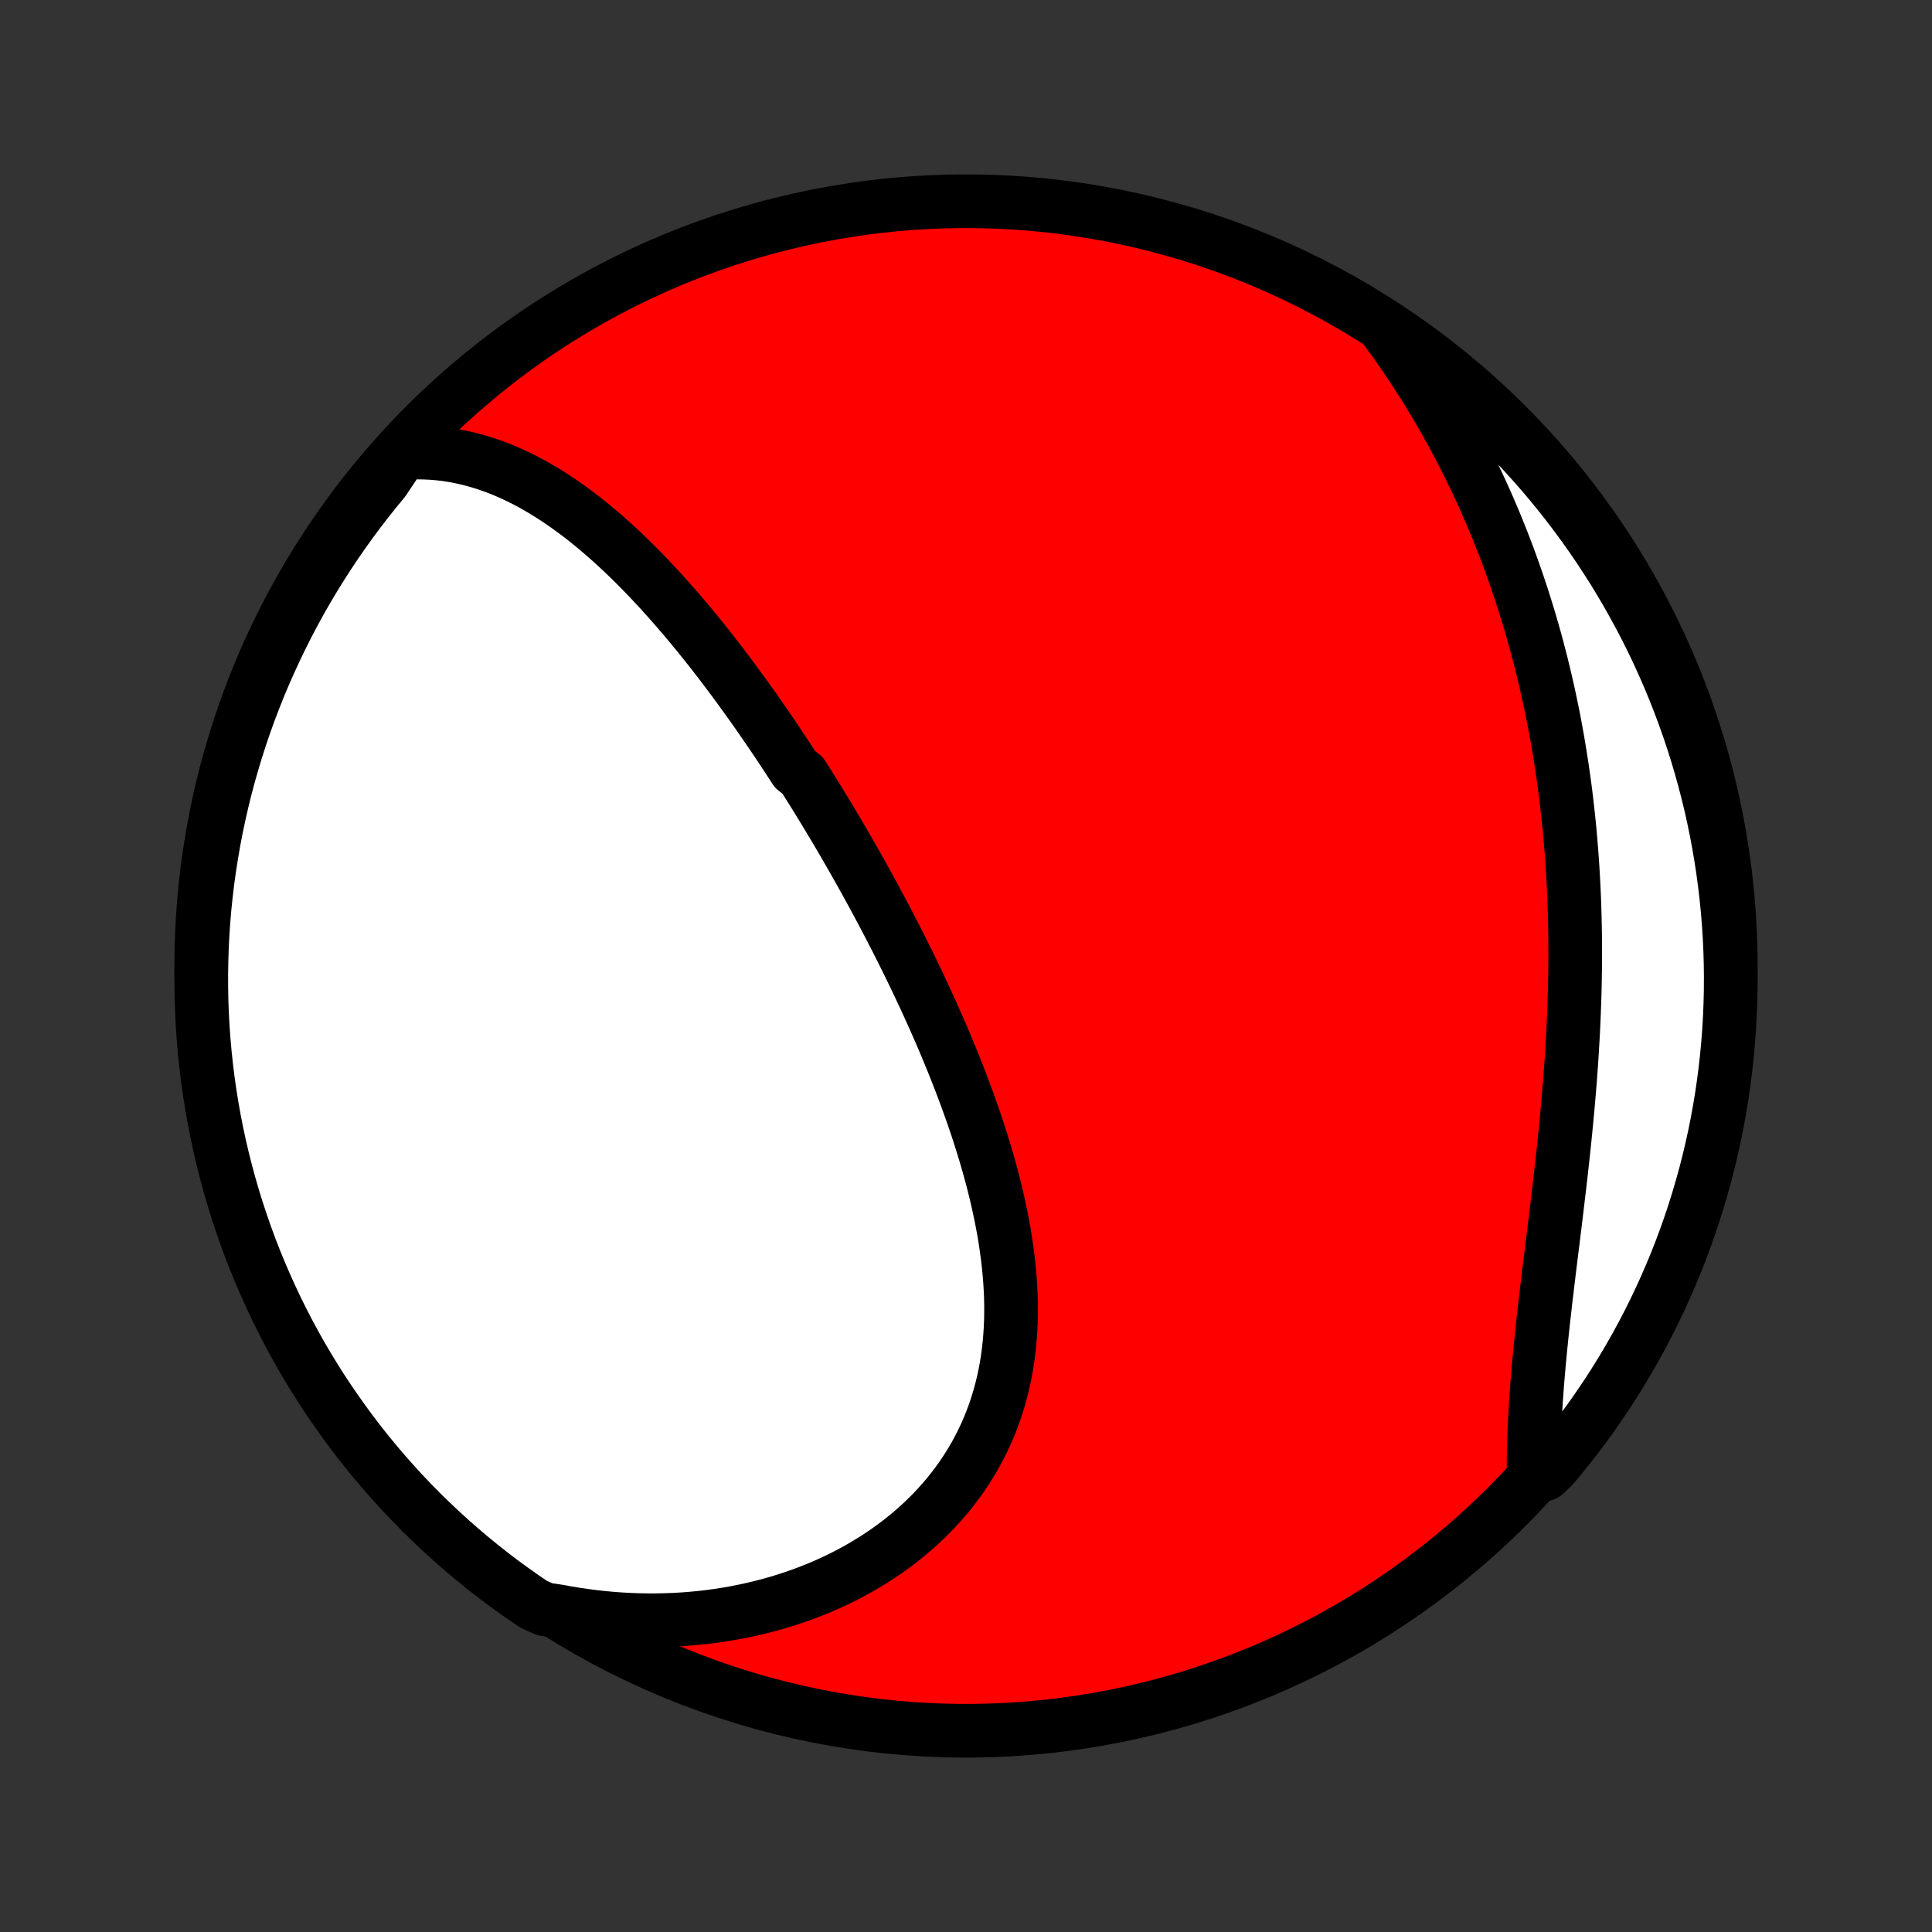 <?xml version="1.0" encoding="utf-8" standalone="no"?>
<!DOCTYPE svg PUBLIC "-//W3C//DTD SVG 1.1//EN"
  "http://www.w3.org/Graphics/SVG/1.1/DTD/svg11.dtd">
<!-- Created with matplotlib (http://matplotlib.org/) -->
<svg height="72pt" version="1.1" viewBox="0 0 72 72" width="72pt" xmlns="http://www.w3.org/2000/svg" xmlns:xlink="http://www.w3.org/1999/xlink">
 <rect x="0" y="0" width="72" height="72" fill="#333333" stroke="none"/>
 <defs>
  <style type="text/css">
*{stroke-linecap:butt;stroke-linejoin:round;}
  </style>
 </defs>
 <g id="figure_1">
  <g id="patch_1">
   <path d="
M0 72
L72 72
L72 0
L0 0
z
" style="fill:none;"/>
  </g>
  <g id="axes_1">
   <g id="PatchCollection_1">
    <defs>
     <path d="
M36 -7.5
C43.558 -7.5 50.808 -10.503 56.153 -15.848
C61.497 -21.192 64.5 -28.442 64.5 -36
C64.5 -43.558 61.497 -50.808 56.153 -56.153
C50.808 -61.497 43.558 -64.5 36 -64.5
C28.442 -64.5 21.192 -61.497 15.848 -56.153
C10.503 -50.808 7.5 -43.558 7.5 -36
C7.5 -28.442 10.503 -21.192 15.848 -15.848
C21.192 -10.503 28.442 -7.5 36 -7.5
z
" id="C0_0_a811fe30f3"/>
     <path d="
M14.978 -55.113
L15.262 -55.13
L15.542 -55.136
L15.819 -55.132
L16.093 -55.119
L16.363 -55.096
L16.63 -55.064
L16.894 -55.023
L17.154 -54.974
L17.411 -54.917
L17.665 -54.852
L17.915 -54.78
L18.162 -54.701
L18.406 -54.615
L18.647 -54.523
L18.885 -54.424
L19.119 -54.32
L19.351 -54.21
L19.58 -54.095
L19.806 -53.975
L20.029 -53.85
L20.249 -53.72
L20.467 -53.586
L20.682 -53.448
L20.895 -53.306
L21.105 -53.16
L21.312 -53.011
L21.518 -52.859
L21.721 -52.703
L21.922 -52.544
L22.12 -52.383
L22.316 -52.218
L22.511 -52.051
L22.703 -51.882
L22.893 -51.711
L23.082 -51.537
L23.268 -51.361
L23.453 -51.183
L23.636 -51.003
L23.817 -50.822
L23.996 -50.639
L24.174 -50.454
L24.35 -50.267
L24.525 -50.08
L24.698 -49.89
L24.869 -49.7
L25.039 -49.508
L25.208 -49.315
L25.375 -49.121
L25.541 -48.926
L25.706 -48.729
L25.87 -48.532
L26.032 -48.334
L26.193 -48.134
L26.353 -47.934
L26.512 -47.733
L26.669 -47.531
L26.826 -47.328
L26.981 -47.124
L27.136 -46.919
L27.289 -46.714
L27.442 -46.508
L27.594 -46.301
L27.744 -46.093
L27.894 -45.885
L28.043 -45.675
L28.192 -45.465
L28.339 -45.254
L28.485 -45.042
L28.631 -44.83
L28.776 -44.617
L28.921 -44.403
L29.064 -44.188
L29.207 -43.973
L29.35 -43.756
L29.491 -43.539
L29.633 -43.321
L29.913 -43.102
L30.052 -42.883
L30.191 -42.662
L30.329 -42.441
L30.467 -42.218
L30.604 -41.995
L30.74 -41.771
L30.876 -41.546
L31.012 -41.32
L31.147 -41.093
L31.282 -40.865
L31.416 -40.636
L31.549 -40.406
L31.682 -40.175
L31.815 -39.943
L31.947 -39.71
L32.079 -39.475
L32.21 -39.24
L32.341 -39.003
L32.471 -38.765
L32.601 -38.526
L32.73 -38.286
L32.859 -38.045
L32.987 -37.802
L33.115 -37.558
L33.242 -37.313
L33.369 -37.067
L33.495 -36.819
L33.62 -36.57
L33.745 -36.319
L33.87 -36.067
L33.993 -35.814
L34.116 -35.559
L34.238 -35.303
L34.359 -35.046
L34.48 -34.787
L34.599 -34.527
L34.718 -34.265
L34.836 -34.002
L34.952 -33.737
L35.068 -33.471
L35.183 -33.203
L35.296 -32.934
L35.408 -32.663
L35.519 -32.391
L35.628 -32.118
L35.736 -31.843
L35.843 -31.567
L35.947 -31.289
L36.05 -31.01
L36.151 -30.729
L36.251 -30.447
L36.348 -30.164
L36.443 -29.88
L36.535 -29.594
L36.625 -29.307
L36.713 -29.019
L36.798 -28.729
L36.88 -28.439
L36.959 -28.147
L37.035 -27.855
L37.108 -27.561
L37.177 -27.267
L37.242 -26.971
L37.304 -26.676
L37.362 -26.379
L37.416 -26.082
L37.465 -25.784
L37.509 -25.486
L37.549 -25.188
L37.584 -24.889
L37.614 -24.59
L37.639 -24.291
L37.657 -23.993
L37.671 -23.694
L37.678 -23.396
L37.679 -23.099
L37.674 -22.802
L37.662 -22.505
L37.643 -22.21
L37.618 -21.916
L37.585 -21.623
L37.546 -21.331
L37.499 -21.041
L37.444 -20.752
L37.382 -20.465
L37.312 -20.18
L37.234 -19.898
L37.148 -19.618
L37.055 -19.34
L36.953 -19.065
L36.843 -18.793
L36.725 -18.523
L36.599 -18.257
L36.465 -17.995
L36.323 -17.735
L36.173 -17.48
L36.015 -17.229
L35.849 -16.981
L35.675 -16.738
L35.494 -16.499
L35.306 -16.265
L35.109 -16.035
L34.906 -15.81
L34.696 -15.59
L34.479 -15.375
L34.255 -15.165
L34.025 -14.961
L33.788 -14.762
L33.546 -14.568
L33.297 -14.38
L33.043 -14.198
L32.784 -14.022
L32.519 -13.851
L32.249 -13.687
L31.975 -13.528
L31.696 -13.376
L31.412 -13.23
L31.125 -13.09
L30.833 -12.956
L30.538 -12.829
L30.239 -12.708
L29.937 -12.593
L29.631 -12.485
L29.323 -12.383
L29.012 -12.287
L28.699 -12.198
L28.383 -12.115
L28.065 -12.039
L27.744 -11.969
L27.422 -11.905
L27.098 -11.848
L26.773 -11.797
L26.446 -11.752
L26.118 -11.714
L25.788 -11.683
L25.458 -11.657
L25.126 -11.638
L24.794 -11.626
L24.461 -11.619
L24.128 -11.619
L23.794 -11.625
L23.46 -11.637
L23.125 -11.655
L22.791 -11.68
L22.456 -11.711
L22.121 -11.748
L21.787 -11.791
L21.452 -11.84
L21.118 -11.895
L20.784 -11.956
L20.311 -12.024
L19.898 -12.207
L19.491 -12.484
L19.088 -12.769
L18.69 -13.06
L18.297 -13.359
L17.91 -13.665
L17.529 -13.977
L17.153 -14.296
L16.782 -14.622
L16.418 -14.954
L16.06 -15.293
L15.707 -15.637
L15.361 -15.989
L15.021 -16.346
L14.688 -16.709
L14.361 -17.078
L14.04 -17.453
L13.727 -17.833
L13.42 -18.219
L13.12 -18.611
L12.827 -19.008
L12.541 -19.41
L12.262 -19.816
L11.99 -20.228
L11.726 -20.645
L11.469 -21.066
L11.219 -21.492
L10.977 -21.923
L10.743 -22.357
L10.517 -22.796
L10.298 -23.239
L10.087 -23.686
L9.884 -24.136
L9.689 -24.59
L9.501 -25.048
L9.322 -25.508
L9.151 -25.973
L8.989 -26.44
L8.834 -26.91
L8.688 -27.382
L8.55 -27.858
L8.42 -28.336
L8.299 -28.816
L8.186 -29.298
L8.082 -29.783
L7.986 -30.269
L7.899 -30.757
L7.82 -31.247
L7.75 -31.738
L7.689 -32.231
L7.636 -32.724
L7.592 -33.219
L7.556 -33.714
L7.529 -34.211
L7.511 -34.707
L7.502 -35.204
L7.501 -35.702
L7.509 -36.199
L7.525 -36.696
L7.55 -37.193
L7.584 -37.69
L7.626 -38.187
L7.678 -38.682
L7.737 -39.177
L7.806 -39.671
L7.883 -40.163
L7.968 -40.655
L8.062 -41.145
L8.165 -41.633
L8.276 -42.12
L8.395 -42.605
L8.523 -43.088
L8.66 -43.568
L8.804 -44.047
L8.957 -44.523
L9.118 -44.996
L9.287 -45.467
L9.465 -45.934
L9.65 -46.399
L9.844 -46.861
L10.046 -47.319
L10.255 -47.773
L10.472 -48.225
L10.697 -48.672
L10.93 -49.116
L11.17 -49.555
L11.418 -49.991
L11.674 -50.422
L11.937 -50.849
L12.207 -51.271
L12.484 -51.689
L12.769 -52.102
L13.06 -52.51
L13.359 -52.912
L13.665 -53.31
L13.977 -53.703
L14.296 -54.09
z
" id="C0_1_8c63e54038"/>
     <path d="
M51.532 -59.877
L51.735 -59.603
L51.934 -59.328
L52.13 -59.052
L52.322 -58.775
L52.511 -58.496
L52.696 -58.217
L52.878 -57.937
L53.056 -57.656
L53.232 -57.375
L53.404 -57.092
L53.572 -56.808
L53.738 -56.524
L53.9 -56.238
L54.059 -55.952
L54.216 -55.665
L54.369 -55.377
L54.519 -55.088
L54.666 -54.798
L54.81 -54.508
L54.951 -54.216
L55.09 -53.924
L55.225 -53.63
L55.358 -53.336
L55.487 -53.041
L55.614 -52.745
L55.739 -52.448
L55.86 -52.15
L55.979 -51.851
L56.095 -51.551
L56.209 -51.25
L56.319 -50.948
L56.428 -50.645
L56.533 -50.341
L56.636 -50.036
L56.737 -49.73
L56.834 -49.423
L56.93 -49.115
L57.023 -48.805
L57.113 -48.495
L57.201 -48.183
L57.286 -47.87
L57.368 -47.555
L57.449 -47.24
L57.526 -46.923
L57.602 -46.605
L57.674 -46.286
L57.745 -45.965
L57.812 -45.643
L57.878 -45.32
L57.941 -44.995
L58.001 -44.669
L58.059 -44.341
L58.114 -44.013
L58.167 -43.682
L58.218 -43.35
L58.266 -43.017
L58.312 -42.682
L58.355 -42.346
L58.395 -42.009
L58.433 -41.67
L58.469 -41.329
L58.502 -40.987
L58.532 -40.644
L58.56 -40.299
L58.586 -39.952
L58.609 -39.604
L58.629 -39.255
L58.647 -38.904
L58.663 -38.552
L58.676 -38.198
L58.686 -37.843
L58.694 -37.487
L58.7 -37.129
L58.703 -36.77
L58.704 -36.41
L58.702 -36.048
L58.697 -35.686
L58.691 -35.322
L58.682 -34.957
L58.67 -34.591
L58.657 -34.224
L58.641 -33.856
L58.623 -33.487
L58.602 -33.118
L58.58 -32.748
L58.556 -32.377
L58.529 -32.005
L58.501 -31.633
L58.47 -31.261
L58.438 -30.888
L58.404 -30.515
L58.369 -30.143
L58.332 -29.77
L58.294 -29.397
L58.255 -29.024
L58.214 -28.652
L58.172 -28.28
L58.13 -27.909
L58.086 -27.539
L58.042 -27.169
L57.998 -26.8
L57.953 -26.433
L57.908 -26.066
L57.863 -25.701
L57.818 -25.338
L57.773 -24.976
L57.729 -24.615
L57.686 -24.257
L57.643 -23.9
L57.601 -23.546
L57.561 -23.194
L57.521 -22.843
L57.483 -22.496
L57.447 -22.151
L57.412 -21.809
L57.379 -21.469
L57.348 -21.133
L57.319 -20.799
L57.291 -20.468
L57.267 -20.141
L57.244 -19.817
L57.224 -19.496
L57.206 -19.178
L57.191 -18.864
L57.178 -18.554
L57.167 -18.247
L57.16 -17.944
L57.154 -17.644
L57.151 -17.348
L57.558 -17.056
L57.88 -17.359
L58.196 -17.738
L58.504 -18.123
L58.806 -18.513
L59.101 -18.908
L59.389 -19.309
L59.669 -19.715
L59.943 -20.125
L60.209 -20.541
L60.468 -20.961
L60.719 -21.386
L60.963 -21.815
L61.199 -22.248
L61.428 -22.686
L61.648 -23.128
L61.861 -23.574
L62.066 -24.023
L62.264 -24.477
L62.453 -24.933
L62.634 -25.393
L62.807 -25.857
L62.972 -26.323
L63.128 -26.792
L63.276 -27.264
L63.416 -27.739
L63.548 -28.216
L63.672 -28.696
L63.786 -29.178
L63.893 -29.662
L63.991 -30.148
L64.08 -30.636
L64.161 -31.125
L64.233 -31.616
L64.297 -32.108
L64.352 -32.601
L64.398 -33.096
L64.436 -33.591
L64.465 -34.087
L64.485 -34.583
L64.497 -35.08
L64.5 -35.578
L64.494 -36.075
L64.48 -36.572
L64.457 -37.069
L64.425 -37.566
L64.385 -38.063
L64.336 -38.559
L64.278 -39.054
L64.212 -39.548
L64.137 -40.041
L64.054 -40.532
L63.962 -41.023
L63.861 -41.512
L63.753 -41.999
L63.635 -42.484
L63.509 -42.968
L63.375 -43.449
L63.233 -43.928
L63.082 -44.404
L62.923 -44.878
L62.755 -45.349
L62.58 -45.818
L62.397 -46.283
L62.205 -46.746
L62.005 -47.205
L61.798 -47.66
L61.583 -48.112
L61.36 -48.561
L61.129 -49.005
L60.89 -49.446
L60.644 -49.883
L60.391 -50.315
L60.13 -50.743
L59.861 -51.166
L59.586 -51.585
L59.303 -51.999
L59.013 -52.408
L58.716 -52.812
L58.412 -53.212
L58.101 -53.605
L57.784 -53.994
L57.46 -54.377
L57.129 -54.754
L56.792 -55.126
L56.449 -55.492
L56.099 -55.852
L55.744 -56.206
L55.382 -56.553
L55.014 -56.895
L54.641 -57.23
L54.262 -57.558
L53.877 -57.88
L53.487 -58.196
L53.092 -58.504
L52.691 -58.806
L52.285 -59.101
z
" id="C0_2_e40635283e"/>
    </defs>
    <g clip-path="url(#p1bffca34e9)">
     <use style="fill:#ff0000;stroke:#000000;stroke-width:2.0;" x="0.0" xlink:href="#C0_0_a811fe30f3" y="72.0"/>
    </g>
    <g clip-path="url(#p1bffca34e9)">
     <use style="fill:#ffffff;stroke:#000000;stroke-width:2.0;" x="0.0" xlink:href="#C0_1_8c63e54038" y="72.0"/>
    </g>
    <g clip-path="url(#p1bffca34e9)">
     <use style="fill:#ffffff;stroke:#000000;stroke-width:2.0;" x="0.0" xlink:href="#C0_2_e40635283e" y="72.0"/>
    </g>
   </g>
  </g>
 </g>
 <defs>
  <clipPath id="p1bffca34e9">
   <rect height="72.0" width="72.0" x="0.0" y="0.0"/>
  </clipPath>
 </defs>
</svg>
